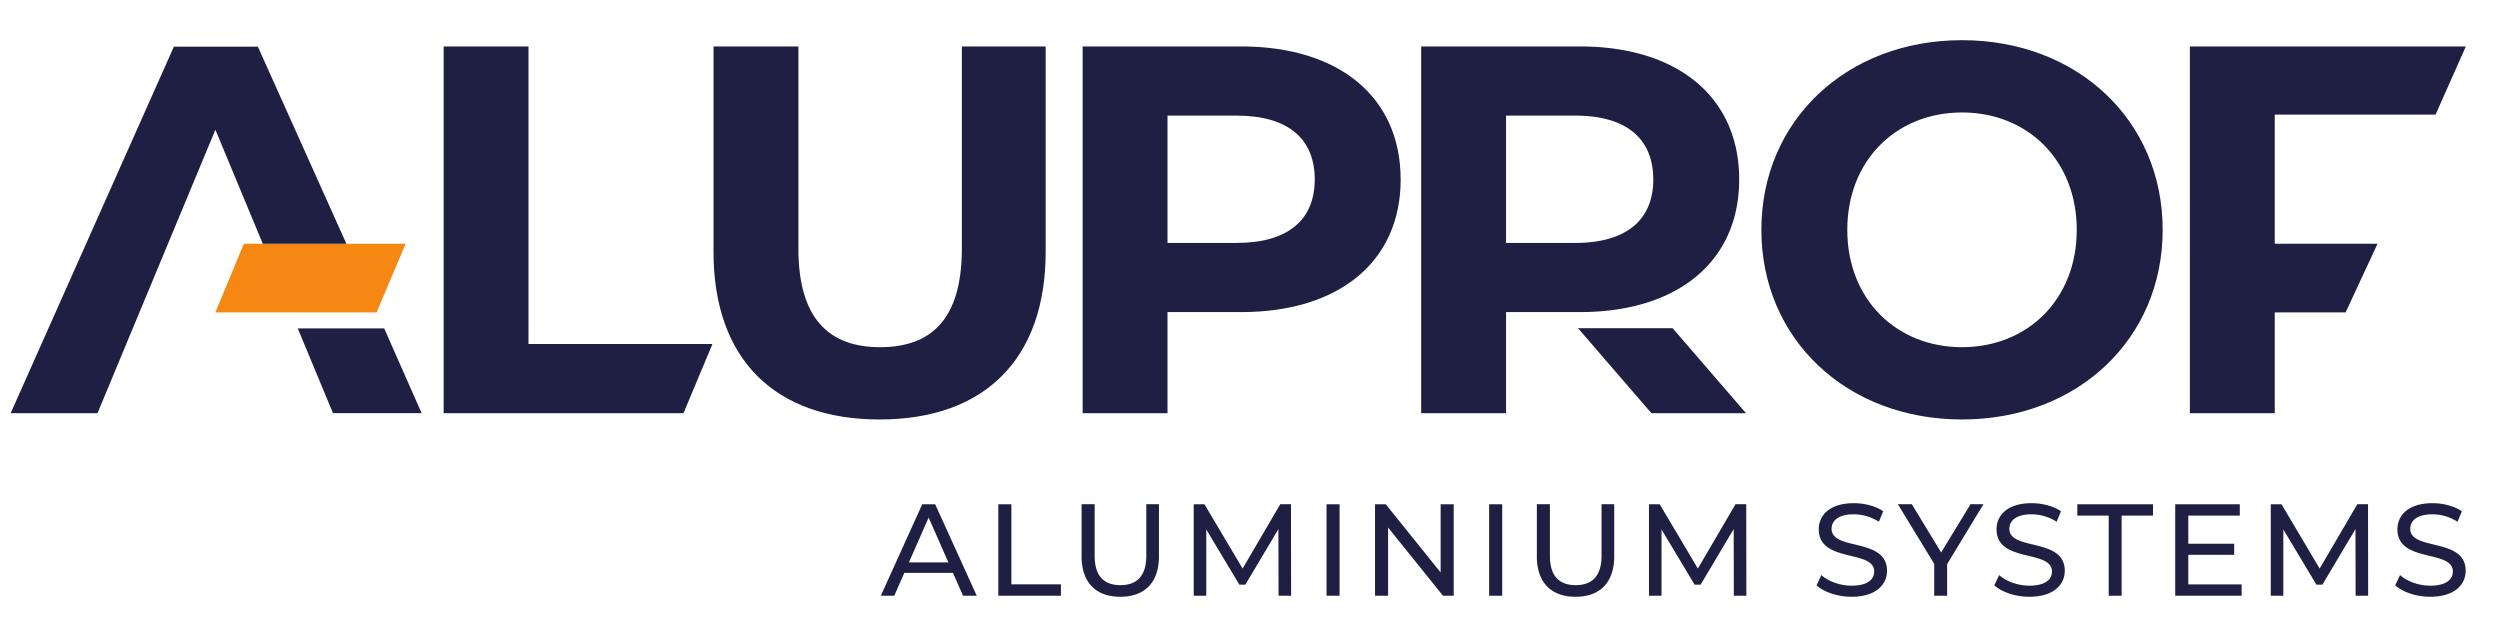 <svg xmlns="http://www.w3.org/2000/svg" width="157" height="40" fill="none"><g clip-path="url(#a)"><path fill="#F68712" d="M25.475 15.307H15.313l-1.788 4.31h10.127l1.823-4.31Z"/><path fill="#1E1F43" d="M27.86 2.918h5.33v18.687H44.74l-1.817 4.343H27.861V2.918Z"/><mask id="b" width="465" height="262" x="-155" y="-98" maskUnits="userSpaceOnUse" style="mask-type:luminance"><path fill="#fff" d="M-154.13-97.855H309.9v261.017h-464.03V-97.855Z"/></mask><g fill="#1E1F43" mask="url(#b)"><path d="M44.81 15.815V2.918h5.33v12.7c0 4.375 1.907 6.185 5.132 6.185 3.257 0 5.132-1.81 5.132-6.186v-12.7h5.264v12.898c0 6.777-3.882 10.528-10.43 10.528-6.547 0-10.429-3.75-10.429-10.528ZM82.566 11.274c0-2.533-1.645-4.013-4.902-4.013H73.32v7.994h4.343c3.257 0 4.902-1.48 4.902-3.98Zm5.396 0c0 5.133-3.85 8.325-10.002 8.325H73.32v6.35h-5.33V2.917h9.969c6.152 0 10.002 3.191 10.002 8.356ZM130.42 14.433c0-4.376-3.093-7.37-7.205-7.37-4.113 0-7.205 2.994-7.205 7.37 0 4.376 3.092 7.37 7.205 7.37 4.112 0 7.205-2.994 7.205-7.37Zm-19.806 0c0-6.843 5.33-11.91 12.601-11.91 7.238 0 12.601 5.033 12.601 11.91 0 6.876-5.363 11.91-12.601 11.91-7.271 0-12.601-5.067-12.601-11.91ZM142.854 7.195v8.112h6.455l-2.003 4.31h-4.452v6.331h-5.33V2.918h17.33l-1.899 4.277h-10.101ZM105.04 20.611H99.1l4.609 5.337h5.94l-4.609-5.337Z"/><path d="M103.825 11.274c0-2.533-1.645-4.013-4.902-4.013H94.58v7.994h4.343c3.257 0 4.902-1.48 4.902-3.98Zm5.396 0c0 5.133-3.849 8.325-10.002 8.325H94.58v6.35h-5.33V2.917h9.969c6.153 0 10.002 3.191 10.002 8.356ZM16.503 15.307h5.25L16.194 2.931H10.92L.669 25.948h5.454l7.404-17.8 2.976 7.159ZM26.477 25.944H20.91l-2.21-5.319h5.429l2.348 5.319ZM59.559 35.319l-1.24-2.816-1.24 2.816h2.48Zm.287.656h-3.054l-.632 1.437h-.845l2.602-5.746h.812l2.611 5.746h-.862l-.632-1.437ZM62.694 31.666h.821v5.032h3.111v.714h-3.932v-5.746ZM67.923 34.933v-3.268h.821V34.9c0 1.272.583 1.847 1.617 1.847 1.035 0 1.626-.575 1.626-1.847v-3.235h.796v3.268c0 1.666-.911 2.544-2.43 2.544-1.51 0-2.43-.878-2.43-2.544ZM80.293 37.412l-.008-4.187-2.077 3.49h-.377l-2.077-3.465v4.162h-.788v-5.746h.673l2.397 4.039 2.364-4.04h.673l.009 5.747h-.788ZM83.306 31.666h.82v5.746h-.82v-5.746ZM91.293 31.666v5.746h-.673l-3.448-4.285v4.285h-.82v-5.746h.673l3.447 4.285v-4.285h.821ZM93.518 31.666h.82v5.746h-.82v-5.746ZM96.514 34.933v-3.268h.82V34.9c0 1.272.584 1.847 1.618 1.847 1.034 0 1.625-.575 1.625-1.847v-3.235h.796v3.268c0 1.666-.911 2.544-2.43 2.544-1.51 0-2.43-.878-2.43-2.544ZM108.884 37.412l-.008-4.187-2.077 3.49h-.378l-2.077-3.465v4.162h-.788v-5.746h.673l2.397 4.039 2.364-4.04h.674l.008 5.747h-.788ZM114.08 36.755l.303-.64c.427.386 1.158.665 1.897.665.993 0 1.42-.386 1.42-.887 0-1.404-3.481-.517-3.481-2.651 0-.887.69-1.642 2.2-1.642.673 0 1.371.18 1.847.509l-.271.657a2.964 2.964 0 0 0-1.576-.468c-.977 0-1.395.41-1.395.91 0 1.405 3.48.526 3.48 2.636 0 .878-.706 1.633-2.224 1.633-.879 0-1.741-.295-2.2-.722ZM122.28 35.425v1.987h-.812v-2.003l-2.282-3.744h.878l1.839 3.03 1.847-3.03h.812l-2.282 3.76ZM125.244 36.755l.303-.64c.427.386 1.158.665 1.897.665.993 0 1.42-.386 1.42-.887 0-1.404-3.481-.517-3.481-2.651 0-.887.69-1.642 2.2-1.642.673 0 1.371.18 1.847.509l-.271.657a2.964 2.964 0 0 0-1.576-.468c-.977 0-1.395.41-1.395.91 0 1.405 3.48.526 3.48 2.636 0 .878-.706 1.633-2.224 1.633-.879 0-1.741-.295-2.2-.722ZM132.426 32.38h-1.97v-.714h4.753v.714h-1.97v5.032h-.813V32.38ZM140.774 36.698v.714h-4.17v-5.746h4.055v.714h-3.234v1.765h2.881v.697h-2.881v1.856h3.349ZM147.932 37.412l-.008-4.187-2.077 3.49h-.377l-2.077-3.465v4.162h-.789v-5.746h.674l2.397 4.039 2.364-4.04h.673l.008 5.747h-.788ZM150.419 36.755l.304-.64c.427.386 1.157.665 1.896.665.993 0 1.42-.386 1.42-.887 0-1.404-3.481-.517-3.481-2.651 0-.887.69-1.642 2.201-1.642.673 0 1.37.18 1.846.509l-.27.657a2.969 2.969 0 0 0-1.576-.468c-.977 0-1.396.41-1.396.91 0 1.405 3.481.526 3.481 2.636 0 .878-.706 1.633-2.225 1.633-.878 0-1.74-.295-2.2-.722Z"/></g></g><defs><clipPath id="a"><path fill="#fff" d="M0 0h157v40H0z"/></clipPath></defs></svg>